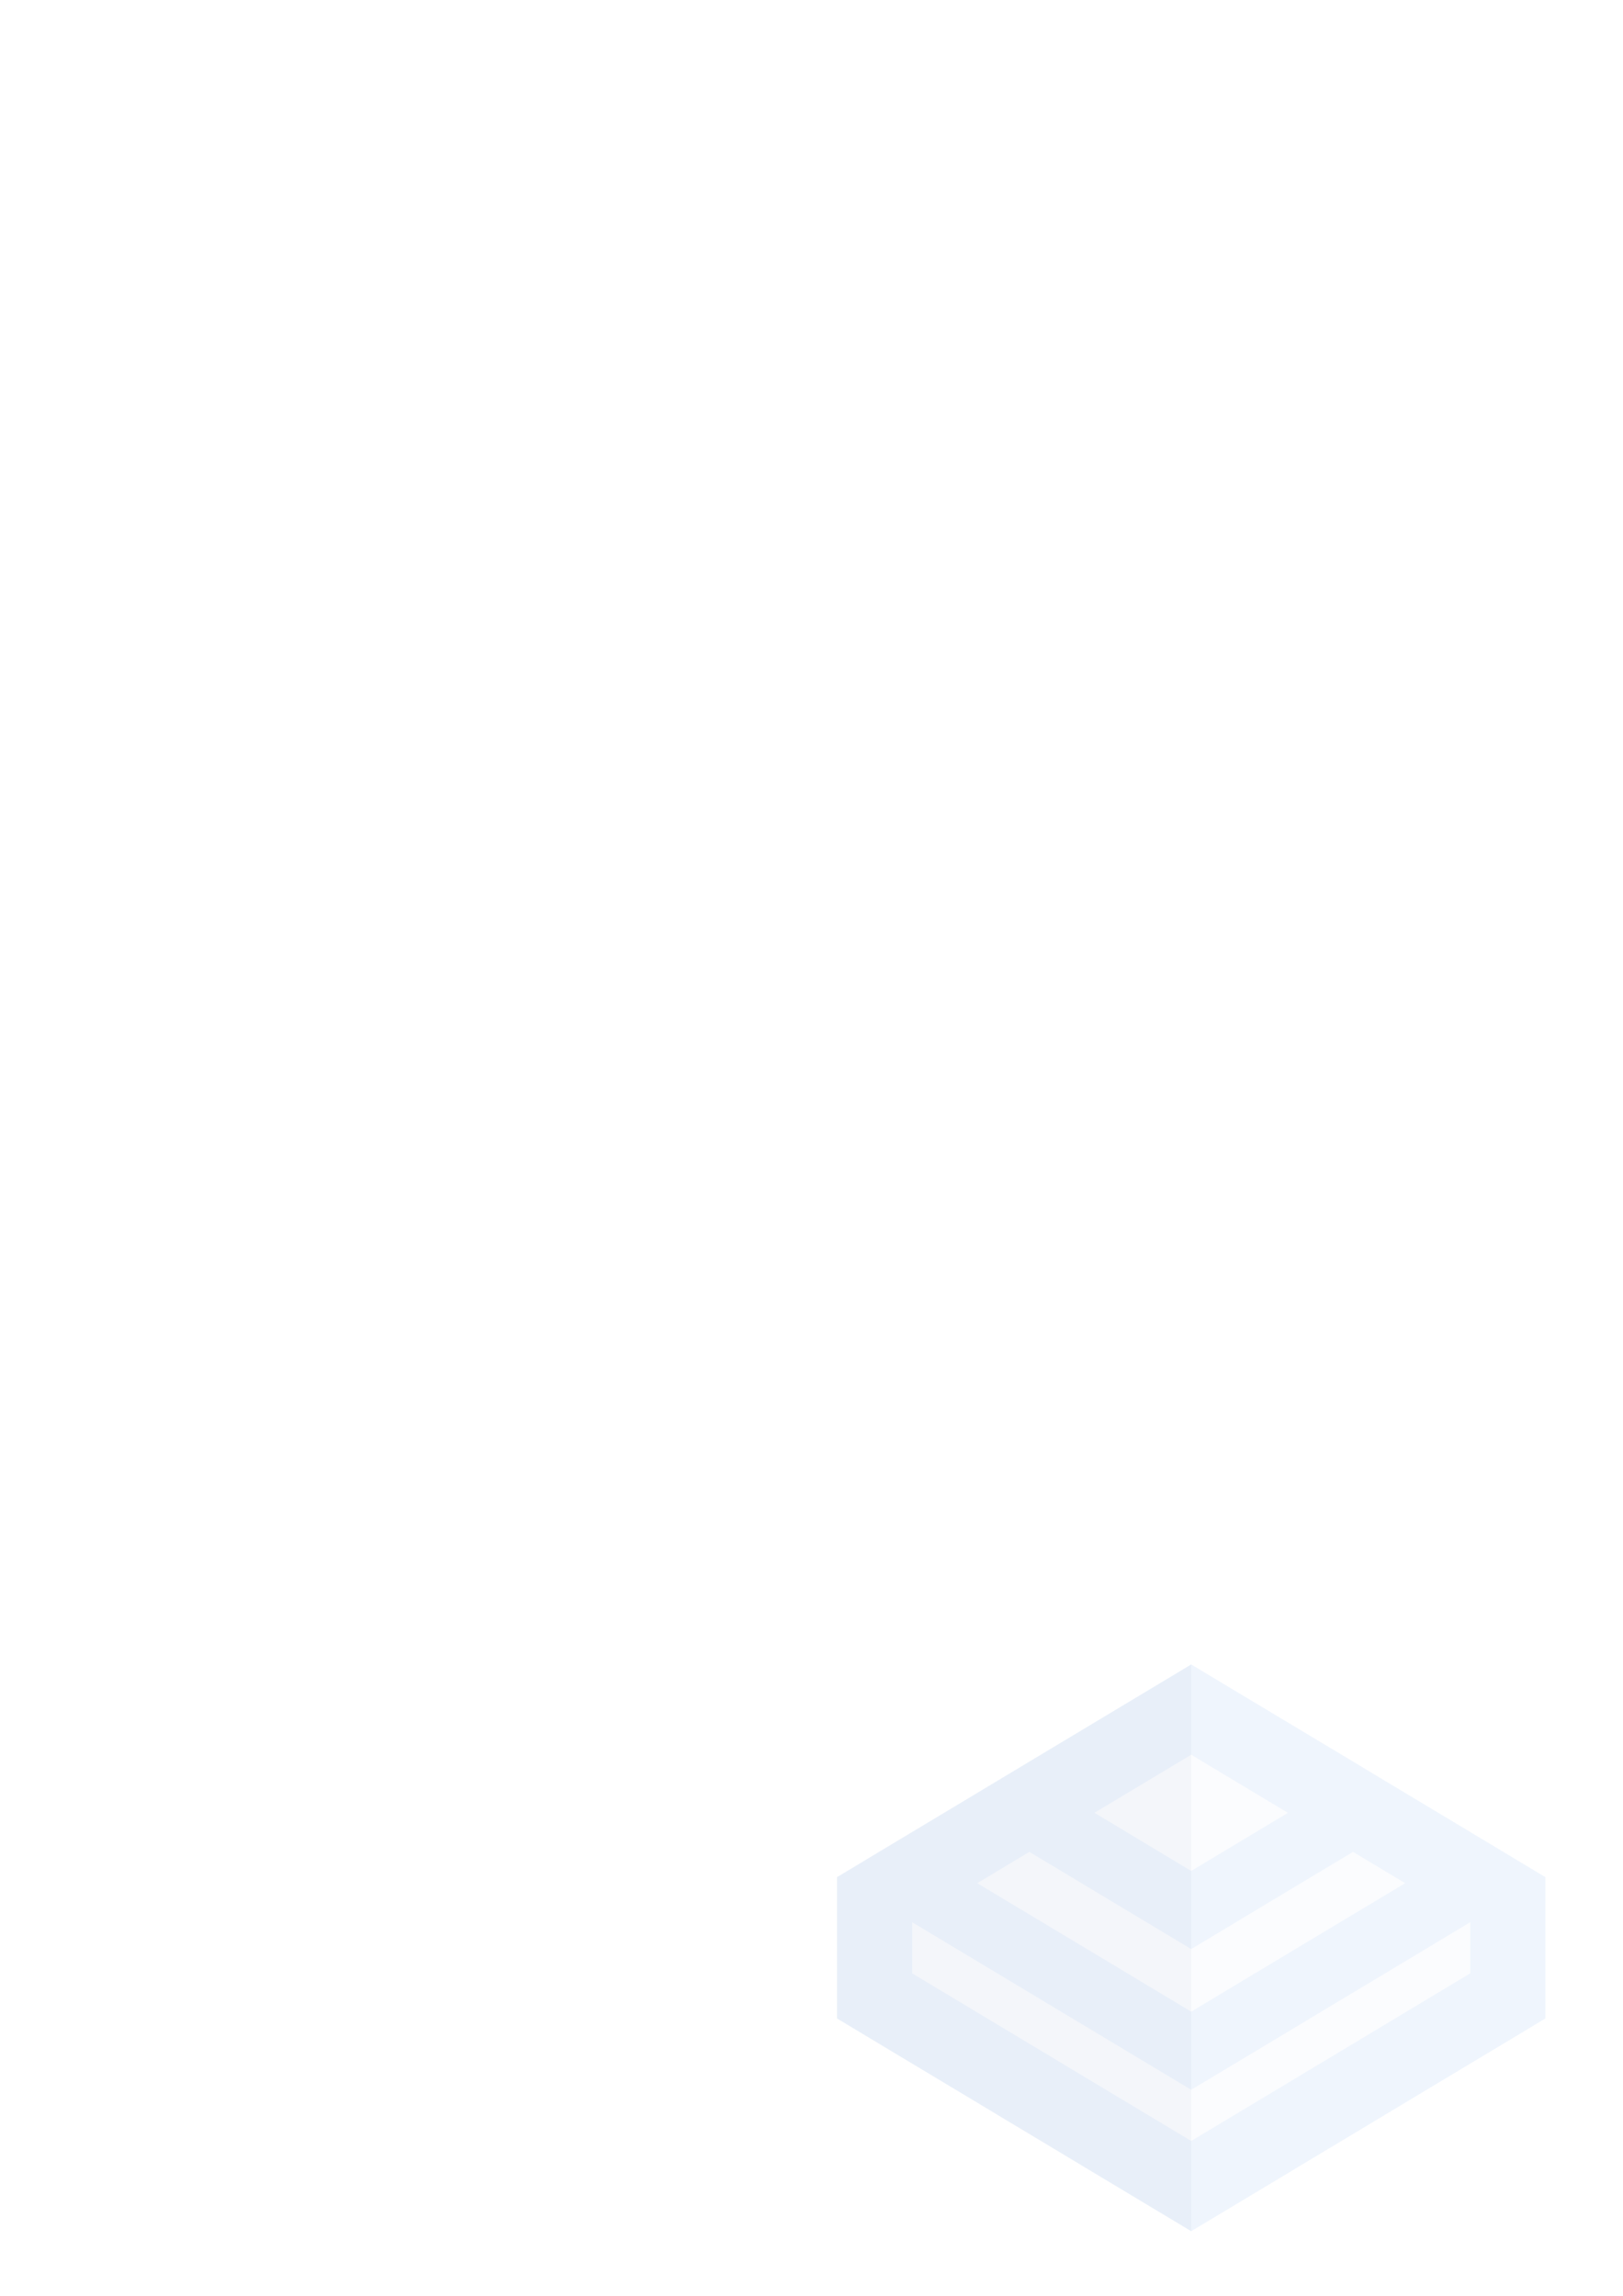 <?xml version="1.0" encoding="UTF-8" standalone="no"?>
<!-- Created with Inkscape (http://www.inkscape.org/) -->

<svg
   width="210mm"
   height="297mm"
   viewBox="0 0 210 297"
   version="1.1"
   id="svg656"
   inkscape:version="1.1.1 (3bf5ae0d25, 2021-09-20)"
   sodipodi:docname="bgpages.svg"
   xmlns:inkscape="http://www.inkscape.org/namespaces/inkscape"
   xmlns:sodipodi="http://sodipodi.sourceforge.net/DTD/sodipodi-0.dtd"
   xmlns="http://www.w3.org/2000/svg"
   xmlns:svg="http://www.w3.org/2000/svg">
  <sodipodi:namedview
     id="namedview658"
     pagecolor="#ffffff"
     bordercolor="#666666"
     borderopacity="1.0"
     inkscape:pageshadow="2"
     inkscape:pageopacity="0.0"
     inkscape:pagecheckerboard="0"
     inkscape:document-units="mm"
     showgrid="false"
     inkscape:zoom="0.77771465"
     inkscape:cx="-49.504018"
     inkscape:cy="660.26788"
     inkscape:window-width="1920"
     inkscape:window-height="1008"
     inkscape:window-x="0"
     inkscape:window-y="0"
     inkscape:window-maximized="1"
     inkscape:current-layer="layer1" />
  <defs
     id="defs653" />
  <g
     inkscape:label="Layer 1"
     inkscape:groupmode="layer"
     id="layer1">
    <path
       d="m 154.13,215.321 45.826,27.514 v 18.287 L 154.13,288.643 108.303,261.122 v -18.287 z"
       fill="#A5B4FC"
       class="ccompli2"
       id="path113-3"
       style="fill:#0073e4;fill-opacity:0.33;stroke-width:1.833;opacity:0.05" />
    <path
       fill-rule="evenodd"
       clip-rule="evenodd"
       d="m 108.303,242.835 45.826,-27.514 45.826,27.514 v 18.287 l -45.826,27.521 -45.826,-27.521 z m 45.826,34.133 36.105,-21.683 v -6.612 l -0.002,-10e-4 -36.103,21.676 -36.103,-21.676 -0.002,10e-4 v 6.612 z m 0,-16.729 27.682,-16.62 -6.744,-4.047 -20.939,12.572 -20.939,-12.572 -6.744,4.047 z m 0,-18.205 12.518,-7.516 -12.518,-7.512 -12.518,7.512 z"
       fill="#4F46E5"
       class="ccustom"
       id="path115-6"
       style="fill:#0073e4;fill-opacity:1;stroke-width:1.833;opacity:0.05" />
    <path
       d="m 154.13,215.321 -45.826,27.514 v 18.287 l 45.826,27.521 z"
       fill="#A5B4FC"
       class="ccompli2"
       fill-opacity="0.3"
       id="path117-7"
       style="fill:#05386e;fill-opacity:0.6;stroke-width:1.833;opacity:0.05" />
  </g>
</svg>
